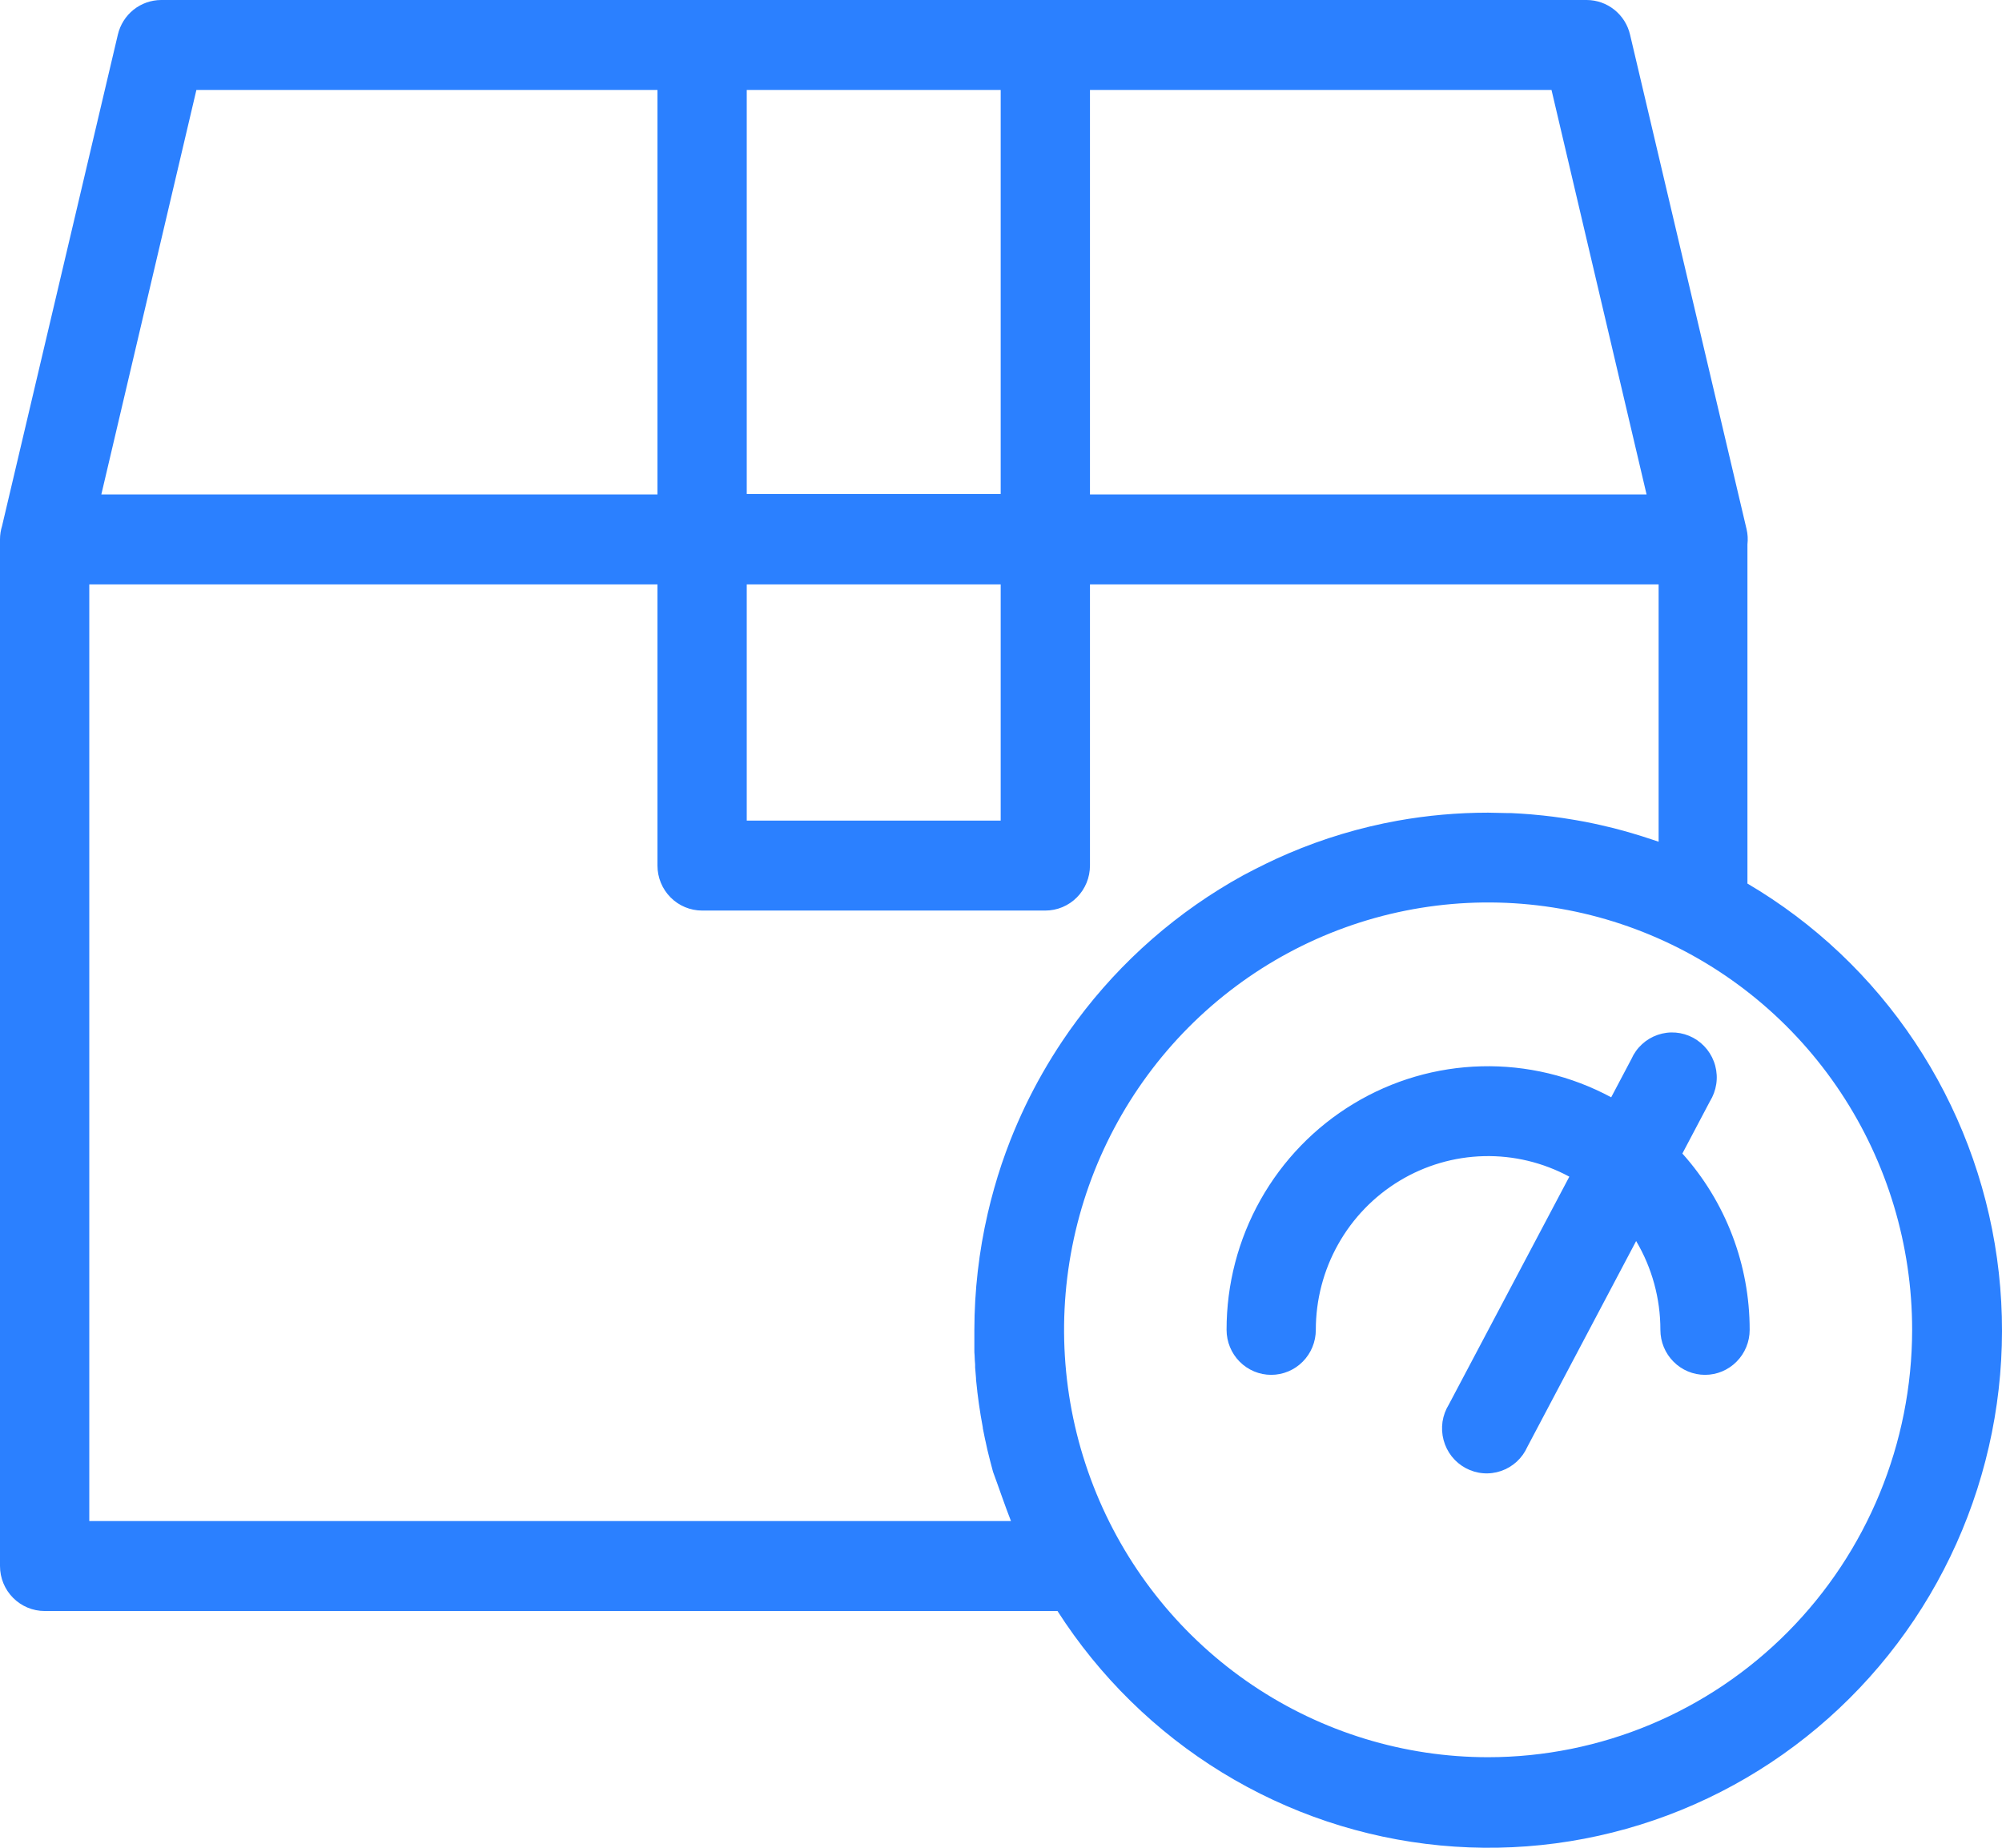 <svg width="52" height="48" viewBox="0 0 52 48" fill="none" xmlns="http://www.w3.org/2000/svg">
<path d="M45.388 22.953V14.143C45.403 14.01 45.396 13.874 45.365 13.744L42.339 0.9C42.279 0.644 42.136 0.417 41.931 0.253C41.727 0.09 41.475 0.001 41.214 0H4.185C3.925 0.001 3.672 0.09 3.468 0.253C3.264 0.417 3.121 0.644 3.061 0.9L0.054 13.661C0.019 13.774 0 13.892 0 14.011V40.682C0 40.992 0.122 41.289 0.34 41.508C0.557 41.727 0.852 41.85 1.159 41.85H27.467C28.56 43.556 30.022 44.99 31.743 46.045C33.464 47.1 35.4 47.748 37.406 47.94C39.411 48.132 41.434 47.864 43.321 47.155C45.209 46.446 46.913 45.315 48.305 43.847C49.697 42.38 50.741 40.613 51.358 38.68C51.976 36.747 52.151 34.698 51.87 32.687C51.589 30.677 50.86 28.756 49.737 27.07C48.615 25.384 47.128 23.976 45.388 22.953V22.953ZM42.768 12.844H28.311V2.337H40.299L42.768 12.844ZM19.396 15.181H25.992V21.317H19.396V15.181ZM25.992 2.337V12.832H19.396V2.337H25.992ZM5.101 2.337H17.077V12.844H2.632L5.101 2.337ZM26.259 39.513H2.319V15.181H17.077V22.485C17.077 22.795 17.199 23.093 17.417 23.312C17.634 23.531 17.929 23.654 18.236 23.654H27.152C27.459 23.654 27.754 23.531 27.971 23.312C28.189 23.093 28.311 22.795 28.311 22.485V15.181H43.081V21.866C43.029 21.847 42.975 21.832 42.923 21.813C42.743 21.753 42.562 21.695 42.38 21.642L42.17 21.582L41.895 21.509C41.779 21.48 41.663 21.453 41.547 21.427L41.401 21.395C41.249 21.362 41.096 21.333 40.937 21.306L40.847 21.291C40.508 21.233 40.166 21.19 39.82 21.16L39.755 21.154C39.588 21.14 39.42 21.13 39.252 21.122H39.165C38.994 21.122 38.823 21.111 38.651 21.111C37.861 21.111 37.072 21.181 36.294 21.321C35.323 21.497 34.375 21.781 33.467 22.169C33.268 22.254 33.071 22.344 32.877 22.439C32.683 22.533 32.49 22.633 32.297 22.735C30.601 23.667 29.124 24.956 27.967 26.515C27.838 26.688 27.714 26.864 27.595 27.042C27.234 27.581 26.912 28.145 26.631 28.73C26.491 29.024 26.36 29.323 26.24 29.628C26.16 29.832 26.086 30.037 26.015 30.245C25.945 30.453 25.881 30.664 25.821 30.876C25.761 31.089 25.705 31.303 25.656 31.519C25.426 32.513 25.31 33.53 25.308 34.551C25.308 34.661 25.308 34.77 25.308 34.882C25.308 34.941 25.308 34.998 25.308 35.06C25.308 35.122 25.308 35.156 25.314 35.204C25.314 35.285 25.323 35.365 25.328 35.446C25.328 35.471 25.328 35.496 25.328 35.521C25.335 35.614 25.343 35.708 25.351 35.801V35.834C25.36 35.936 25.371 36.037 25.384 36.138V36.147C25.409 36.358 25.439 36.567 25.473 36.775C25.49 36.876 25.508 36.978 25.527 37.079V37.098C25.544 37.191 25.563 37.283 25.583 37.375L25.597 37.436C25.613 37.513 25.631 37.589 25.648 37.67C25.66 37.715 25.67 37.761 25.682 37.806C25.693 37.85 25.706 37.906 25.719 37.955C25.741 38.042 25.765 38.128 25.788 38.215C25.791 38.222 25.793 38.229 25.794 38.237C25.951 38.662 26.094 39.092 26.259 39.513ZM38.652 45.648C36.474 45.648 34.345 44.997 32.533 43.777C30.722 42.557 29.311 40.824 28.477 38.795C27.643 36.766 27.425 34.534 27.85 32.38C28.275 30.226 29.324 28.248 30.864 26.695C32.405 25.143 34.367 24.085 36.504 23.657C38.64 23.229 40.855 23.448 42.867 24.289C44.88 25.129 46.6 26.552 47.81 28.378C49.02 30.204 49.666 32.35 49.666 34.546C49.663 37.49 48.502 40.312 46.437 42.394C44.372 44.475 41.572 45.646 38.652 45.648V45.648ZM43.698 29.966C44.824 31.221 45.447 32.854 45.446 34.546C45.446 34.856 45.324 35.153 45.106 35.372C44.889 35.592 44.594 35.715 44.287 35.715C43.979 35.715 43.684 35.592 43.467 35.372C43.249 35.153 43.127 34.856 43.127 34.546C43.128 33.734 42.91 32.936 42.497 32.239L39.672 37.585C39.607 37.731 39.513 37.862 39.396 37.97C39.278 38.078 39.14 38.16 38.99 38.212C38.839 38.264 38.68 38.284 38.521 38.271C38.363 38.258 38.209 38.212 38.069 38.137C37.928 38.061 37.805 37.958 37.706 37.832C37.608 37.707 37.536 37.562 37.495 37.407C37.454 37.252 37.445 37.091 37.468 36.932C37.492 36.774 37.548 36.622 37.632 36.486L40.762 30.567C40.08 30.199 39.316 30.015 38.542 30.034C37.769 30.053 37.014 30.274 36.351 30.675C35.688 31.076 35.139 31.643 34.758 32.322C34.377 33 34.177 33.766 34.177 34.546C34.177 34.856 34.055 35.153 33.838 35.372C33.62 35.592 33.325 35.715 33.018 35.715C32.711 35.715 32.416 35.592 32.198 35.372C31.981 35.153 31.859 34.856 31.859 34.546C31.858 33.363 32.161 32.201 32.739 31.171C33.317 30.142 34.15 29.281 35.156 28.673C36.162 28.064 37.307 27.729 38.48 27.7C39.653 27.67 40.814 27.948 41.849 28.505L42.374 27.511C42.439 27.364 42.533 27.233 42.651 27.125C42.768 27.017 42.906 26.935 43.057 26.883C43.207 26.831 43.367 26.811 43.525 26.824C43.683 26.837 43.837 26.883 43.978 26.958C44.118 27.034 44.241 27.138 44.34 27.263C44.439 27.389 44.511 27.533 44.552 27.688C44.593 27.843 44.602 28.005 44.578 28.163C44.554 28.322 44.498 28.473 44.414 28.609L43.698 29.966Z" fill="#2B80FF"/>
</svg>
